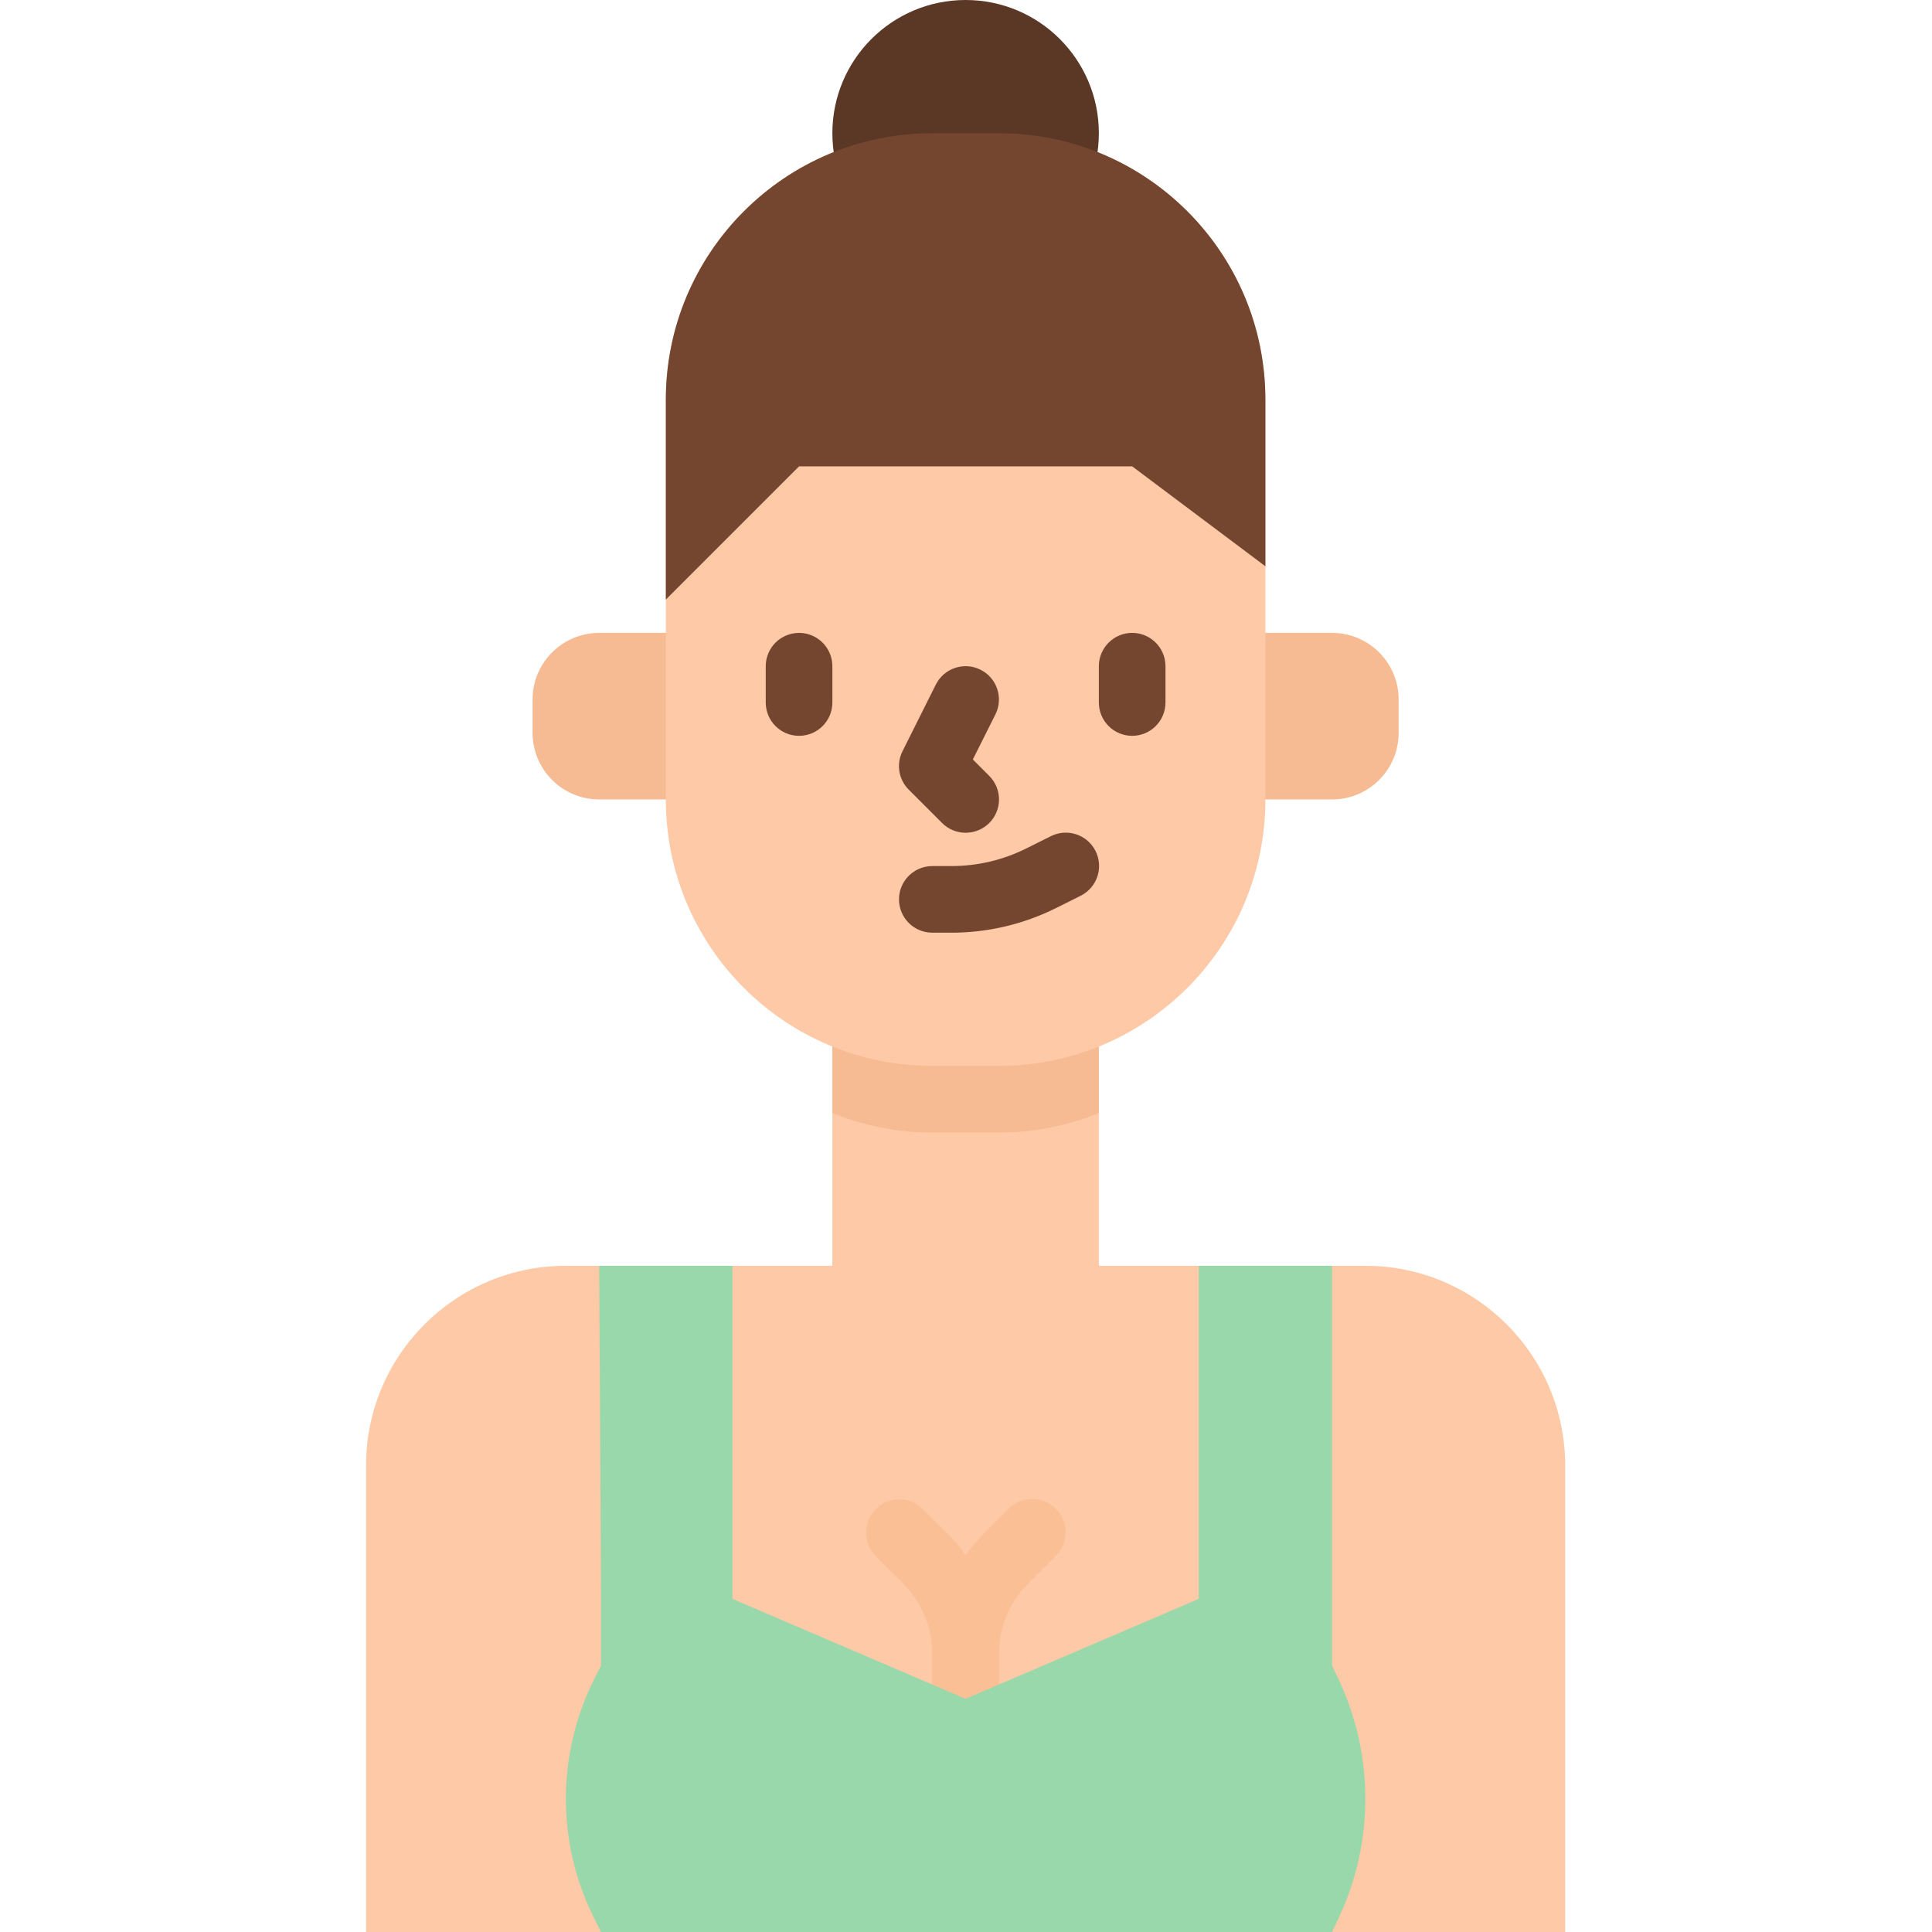 <svg height="512pt" viewBox="-97 0 512 512" width="512pt" xmlns="http://www.w3.org/2000/svg"><path d="m52.965 335.449h211.863c29.25 0 52.965 23.711 52.965 52.965v123.586h-317.793v-123.586c0-29.254 23.715-52.965 52.965-52.965zm0 0" fill="#fdc9a6"/><path d="m123.586 273.656h70.621v79.445h-70.621zm0 0" fill="#fdc9a6"/><g fill="#f6bb92"><path d="m123.586 294.957c8.41 3.422 17.402 5.18 26.484 5.18h17.652c9.082 0 18.074-1.758 26.484-5.18v-21.301h-70.621zm0 0"/><path d="m256 211.863h-26.484v-44.141h26.484c9.75 0 17.656 7.906 17.656 17.656v8.828c0 9.75-7.906 17.656-17.656 17.656zm0 0"/><path d="m61.793 211.863h26.484v-44.141h-26.484c-9.75 0-17.656 7.906-17.656 17.656v8.828c0 9.75 7.906 17.656 17.656 17.656zm0 0"/></g><path d="m150.07 35.309h17.652c39.004 0 70.621 31.621 70.621 70.621v105.934c0 39-31.617 70.621-70.621 70.621h-17.652c-39.004 0-70.621-31.621-70.621-70.621v-105.934c0-39 31.617-70.621 70.621-70.621zm0 0" fill="#fdc9a6"/><path d="m114.758 195c-4.875 0-8.828-3.949-8.828-8.828v-9.621c0-4.875 3.953-8.828 8.828-8.828s8.828 3.953 8.828 8.828v9.621c0 4.879-3.953 8.828-8.828 8.828zm0 0" fill="#744630"/><path d="m203.035 195c-4.875 0-8.828-3.949-8.828-8.828v-9.621c0-4.875 3.953-8.828 8.828-8.828s8.828 3.953 8.828 8.828v9.621c0 4.879-3.953 8.828-8.828 8.828zm0 0" fill="#744630"/><path d="m158.898 220.691c-2.344-.004-4.586-.934-6.242-2.59l-8.828-8.828c-2.688-2.684-3.355-6.785-1.66-10.184l8.828-17.656c2.18-4.363 7.484-6.133 11.848-3.953 4.363 2.176 6.133 7.48 3.953 11.844l-5.984 11.945 4.324 4.324c3.465 3.434 3.484 9.023.055 12.484-1.664 1.68-3.934 2.617-6.293 2.613zm0 0" fill="#744630"/><path d="m194.207 35.309c0 19.504-15.809 35.312-35.309 35.312-19.504 0-35.312-15.809-35.312-35.312 0-19.5 15.809-35.309 35.312-35.309 19.5 0 35.309 15.809 35.309 35.309zm0 0" fill="#5b3726"/><path d="m155.223 247.172h-5.152c-4.875 0-8.828-3.953-8.828-8.828s3.953-8.828 8.828-8.828h5.152c6.852-.008 13.602-1.602 19.73-4.66l6.488-3.238c4.348-2.207 9.66-.473 11.871 3.871 2.207 4.348.473 9.66-3.875 11.871-.039.02-.082.039-.121.059l-6.469 3.23c-8.582 4.277-18.035 6.512-27.625 6.523zm0 0" fill="#744630"/><path d="m182.793 399.828c-3.445-3.445-9.035-3.445-12.48 0l-7.312 7.309c-1.488 1.562-2.859 3.234-4.102 4.996-1.246-1.762-2.617-3.434-4.105-4.996l-7.309-7.309c-3.508-3.387-9.098-3.289-12.484.215-3.305 3.422-3.305 8.848 0 12.266l7.309 7.312c4.984 4.957 7.777 11.703 7.762 18.73v11.855c0 4.875 3.953 8.828 8.828 8.828s8.828-3.953 8.828-8.828v-11.855c-.023-7.031 2.773-13.777 7.758-18.73l7.309-7.312c3.445-3.445 3.445-9.035 0-12.48zm0 0" fill="#fbbf95"/><path d="m256 512 1.766-3.727c9.414-20 9.414-43.16 0-63.16l-1.766-3.734v-105.93h-35.309v88.273l-61.793 26.484-61.793-26.484v-88.273h-35.312l.496 88.273v17.656l-1.871 3.734c-9.941 19.883-9.941 43.281 0 63.16l1.859 3.727zm0 0" fill="#99d8aa"/><path d="m167.723 35.309h-17.652c-39.004 0-70.621 31.621-70.621 70.621v52.965l35.309-35.309h88.277l35.309 26.484v-44.141c0-39-31.617-70.621-70.621-70.621zm0 0" fill="#744630"/></svg>